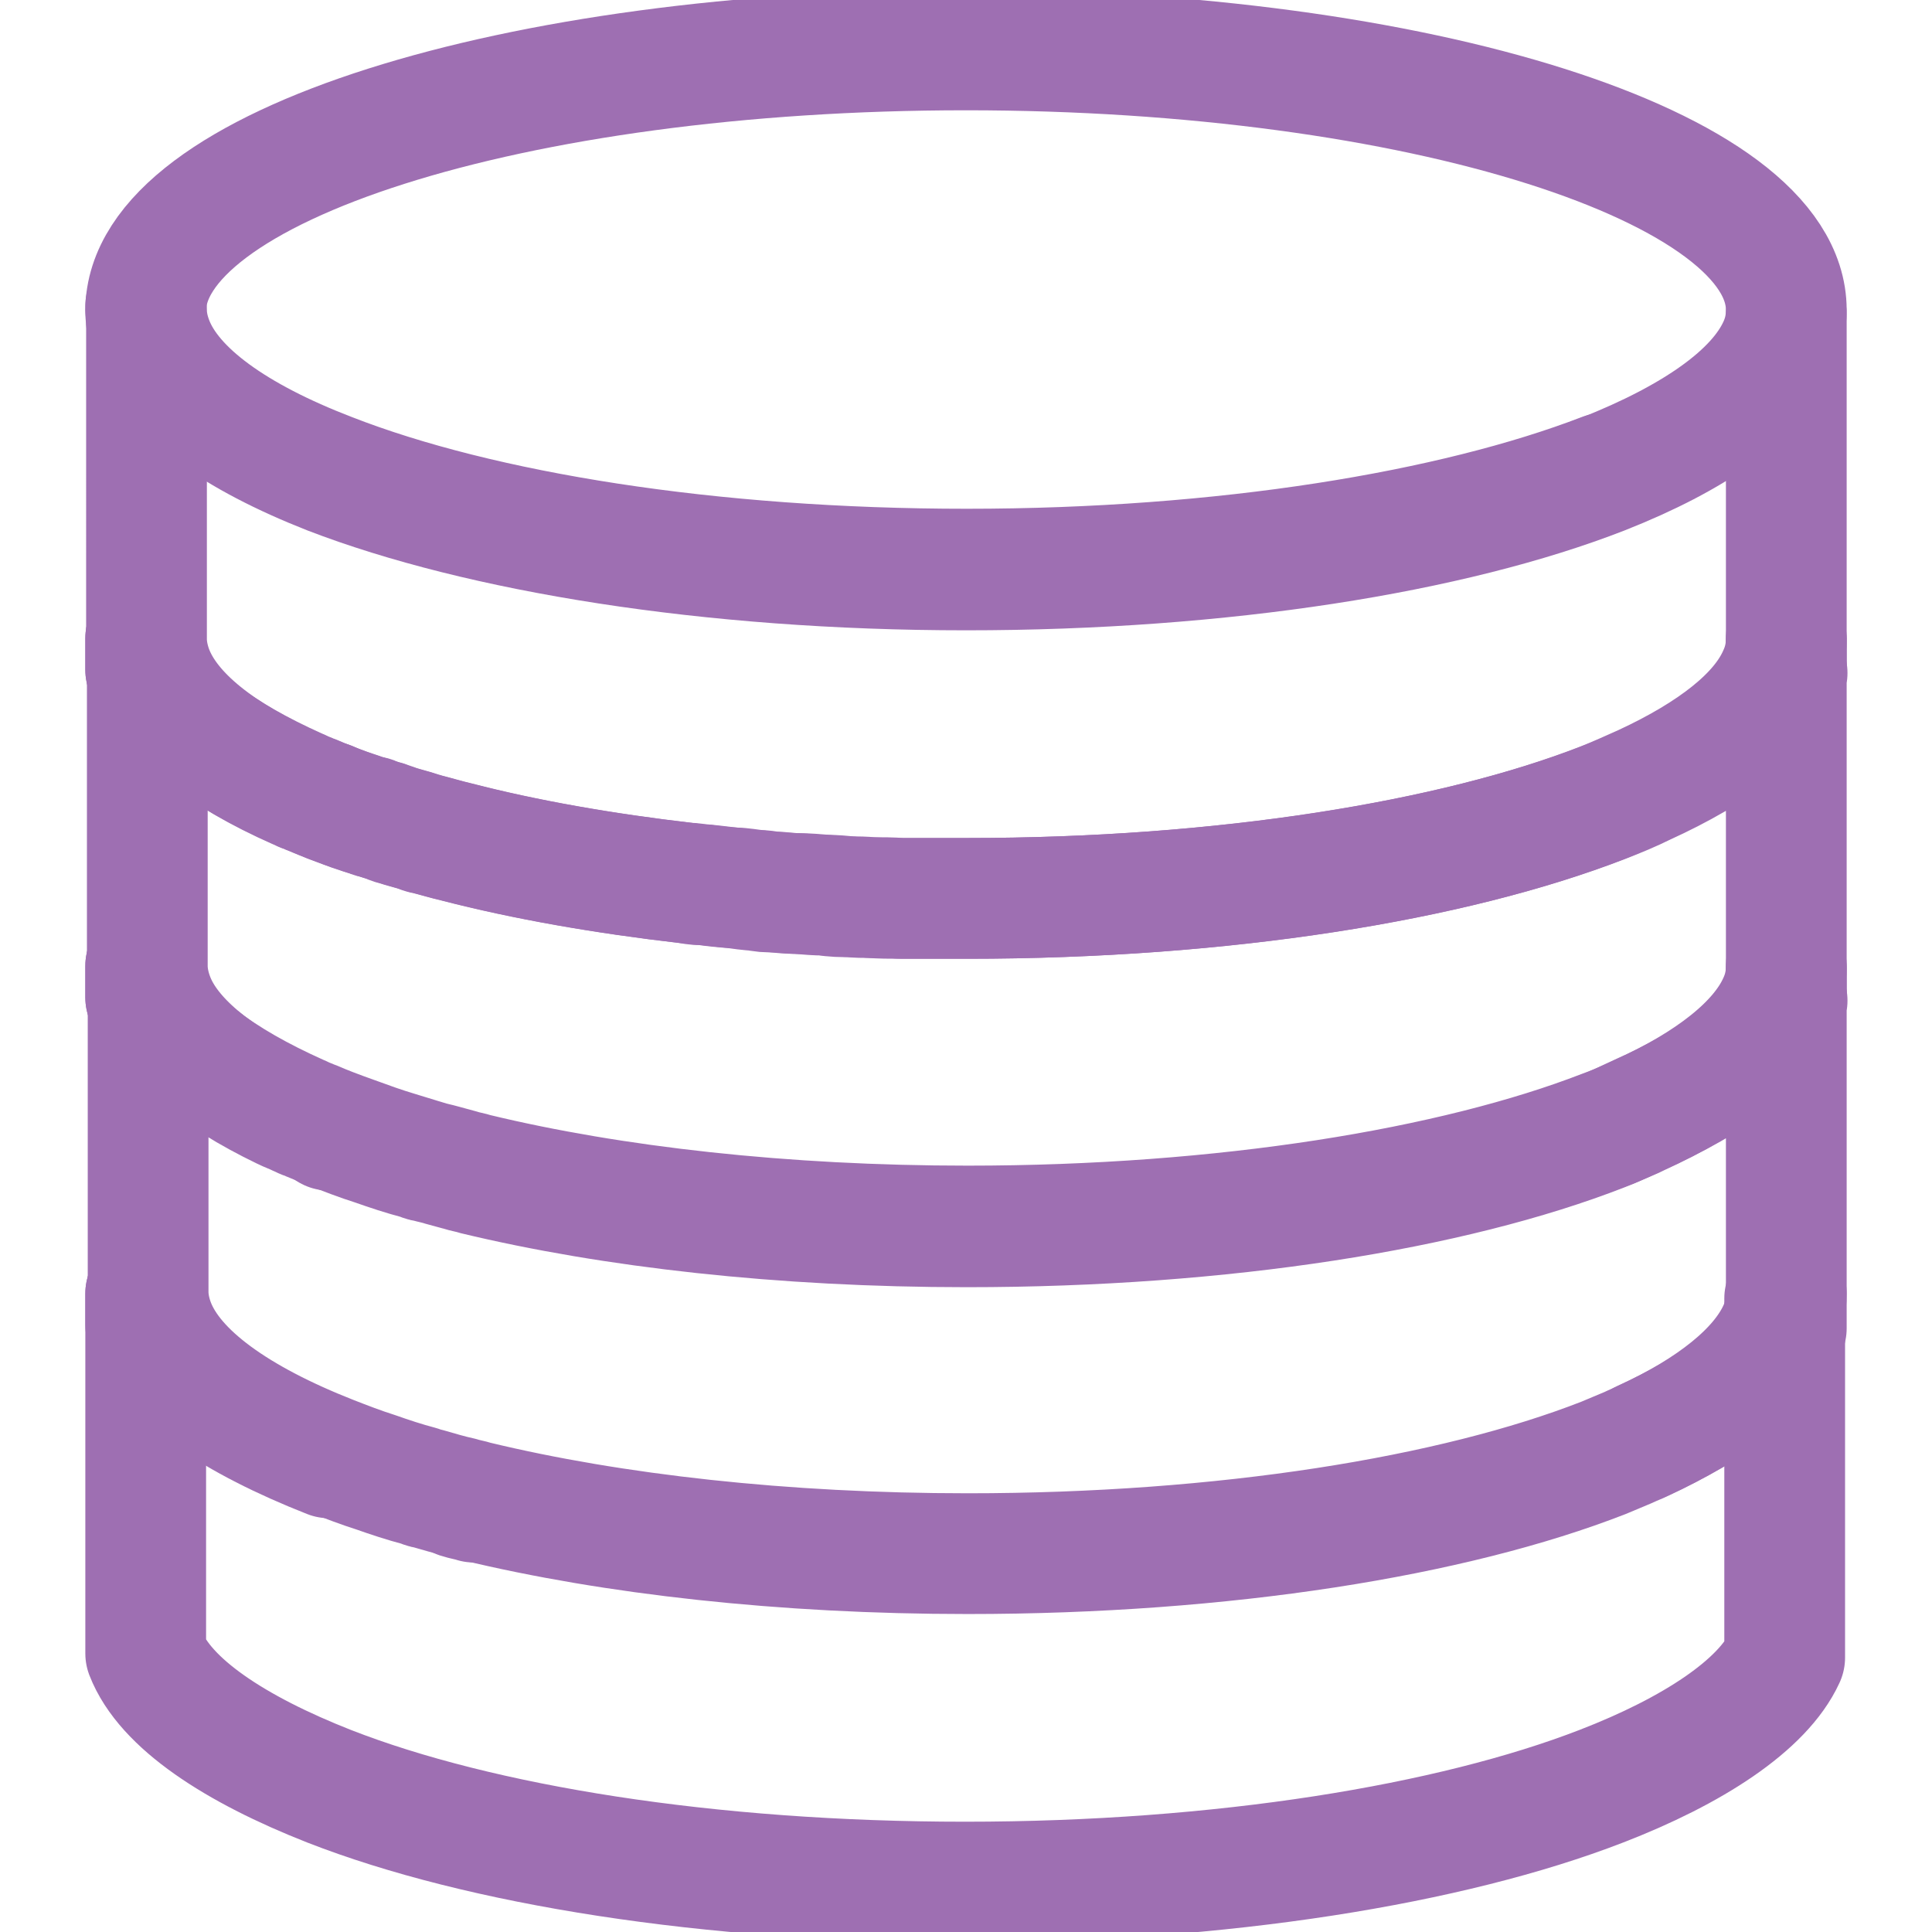 <?xml version="1.0" encoding="UTF-8"?><svg id="Layer_1" xmlns="http://www.w3.org/2000/svg" viewBox="0 0 24 24"><defs><style>.cls-1{fill:none;stroke:#9e6fb2;stroke-linecap:round;stroke-linejoin:round;stroke-width:1.5px;}</style></defs><polygon class="cls-1" points="4.09 14.04 4.09 14.04 4.09 14.04 4.09 14.04"/><path class="cls-1" d="m1.81,16.07v4.47c.24.62,1.11,1.19,2.28,1.65h0c1.87.73,4.71,1.19,7.9,1.19s6.04-.47,7.9-1.19h0c1.14-.44,2.01-1.01,2.28-1.6v-4.46"/><polygon class="cls-1" points="4.09 9.96 4.09 9.96 4.09 9.96 4.09 9.96"/><path class="cls-1" d="m22.19,12.43v3.64c0,.16-.03.31-.1.46-.23.5-.82.97-1.68,1.37-.06.03-.12.05-.18.08-.1.04-.21.09-.31.13h0c-1.87.73-4.71,1.19-7.9,1.19-2.29,0-4.41-.24-6.11-.65-.06-.02-.13-.03-.19-.05-.14-.03-.27-.07-.41-.11-.03,0-.07-.02-.1-.03-.19-.05-.37-.11-.54-.17-.19-.06-.37-.13-.55-.2h0c-1.17-.46-1.96-1.02-2.2-1.64-.05-.13-.08-.27-.08-.4v-3.68c.21.54.91,1.05,1.87,1.48.03.01.06.03.09.04.03.01.07.03.1.04.07.03.14.06.22.09h0s0,0,0,0c.18.07.36.13.55.2.17.06.35.11.54.17.03.01.07.02.1.03.06.02.12.03.19.05.07.02.15.04.22.06.06.02.13.03.19.05,1.7.41,3.82.65,6.11.65,3.19,0,6.04-.47,7.9-1.19h0s0,0,0,0c.11-.04.21-.08.31-.13.04-.02.09-.04.13-.06.92-.41,1.61-.91,1.84-1.42Z"/><line class="cls-1" x1="22.19" y1="12.43" x2="22.19" y2="12.05"/><path class="cls-1" d="m22.19,16.07v.43c-.23.5-.89.99-1.79,1.4"/><path class="cls-1" d="m5.89,18.66c-.06-.02-.13-.03-.19-.05"/><path class="cls-1" d="m4.09,18.11c-1.17-.46-2.04-1.03-2.28-1.65v-.39"/><line class="cls-1" x1="1.81" y1="12.39" x2="1.81" y2="12"/><path class="cls-1" d="m22.19,8.36v3.64c0,.16-.03.31-.1.46-.23.51-.84.99-1.74,1.4-.04.02-.08.04-.13.06-.1.04-.2.09-.31.13h0s0,0,0,0c-1.87.73-4.71,1.19-7.9,1.19-2.29,0-4.41-.24-6.11-.65-.06-.02-.13-.03-.19-.05-.07-.02-.15-.04-.22-.06-.06-.02-.12-.03-.19-.05-.03,0-.07-.02-.1-.03-.19-.05-.37-.11-.54-.17-.19-.06-.37-.13-.55-.2h0s0,0,0,0c-.07-.03-.15-.06-.22-.09-.03-.01-.07-.03-.1-.04-.03-.01-.06-.03-.09-.04-.06-.03-.12-.05-.18-.08-.85-.41-1.42-.88-1.61-1.38-.05-.13-.08-.27-.08-.4v-3.68c.21.54.91,1.05,1.87,1.48.03.01.06.03.09.04.03.01.07.03.1.04.07.03.14.06.22.09h0s0,0,0,0c.12.05.24.09.36.13.04.02.09.03.13.04.02,0,.04.01.06.02.04.02.09.03.13.04.05.02.09.03.14.05.09.03.18.05.27.08.03.01.07.02.1.03.12.03.25.07.38.1.85.22,1.82.39,2.86.51.06,0,.11.01.17.02.01,0,.02,0,.04,0,.12.01.25.03.37.04.1,0,.19.02.29.03.06,0,.13.01.19.02.11,0,.21.02.32.02.11,0,.22.01.34.02.1,0,.21.01.31.02.08,0,.16,0,.25.01.13,0,.25,0,.38.01.13,0,.26,0,.39,0,.14,0,.28,0,.43,0,3.19,0,6.04-.47,7.9-1.19h0s0,0,0,0c.18-.07.35-.14.51-.22.88-.4,1.54-.89,1.77-1.39Z"/><polyline class="cls-1" points="22.19 12 22.19 12.05 22.19 12.43"/><line class="cls-1" x1="22.19" y1="8.36" x2="22.19" y2="7.97"/><line class="cls-1" x1="1.81" y1="12.39" x2="1.81" y2="12"/><line class="cls-1" x1="1.81" y1="8.32" x2="1.81" y2="7.93"/><path class="cls-1" d="m22.19,3.85c0,.16-.03.31-.1.46-.27.59-1.04,1.13-2.18,1.58-1.87.73-4.72,1.19-7.91,1.19s-6.04-.47-7.91-1.19c-1.17-.46-1.96-1.02-2.2-1.63-.05-.13-.08-.27-.08-.4C1.81,2.07,6.38.62,12,.62s10.19,1.45,10.19,3.23Z"/><path class="cls-1" d="m22.19,7.93c0,.16-.03.31-.1.46-.22.5-.81.96-1.67,1.36-.16.07-.33.15-.51.22h0s0,0,0,0c-1.87.73-4.71,1.19-7.9,1.19-.14,0-.29,0-.43,0-.13,0-.26,0-.39,0-.13,0-.25,0-.38-.01-.08,0-.16,0-.25-.01-.1,0-.21,0-.31-.02-.11,0-.22-.01-.34-.02-.11,0-.21-.01-.32-.02-.06,0-.13,0-.19-.02-.1,0-.2-.02-.29-.03-.13-.01-.25-.02-.37-.04-.01,0-.02,0-.04,0-.06,0-.11-.01-.17-.02-1.04-.12-2.01-.29-2.86-.51-.13-.03-.26-.07-.38-.1-.03,0-.07-.02-.1-.03-.09-.03-.18-.05-.27-.08-.05-.01-.09-.03-.14-.05-.04-.01-.09-.03-.13-.04-.02,0-.04-.01-.06-.02-.04-.01-.09-.03-.13-.04-.13-.04-.24-.09-.36-.13h0s0,0,0,0c-.07-.03-.15-.06-.22-.09-.03-.01-.07-.03-.1-.04-.03-.01-.06-.03-.09-.04-.95-.42-1.58-.92-1.79-1.46-.05-.13-.08-.27-.08-.4V3.85c0,.14.03.27.08.4.24.62,1.03,1.18,2.2,1.63,1.87.73,4.72,1.19,7.91,1.19s6.04-.47,7.91-1.19"/><line class="cls-1" x1="1.81" y1="3.85" x2="1.81" y2="3.8"/><line class="cls-1" x1="1.81" y1="8.32" x2="1.81" y2="7.93"/><polyline class="cls-1" points="22.19 3.9 22.19 7.93 22.19 7.97 22.19 8.36"/></svg>